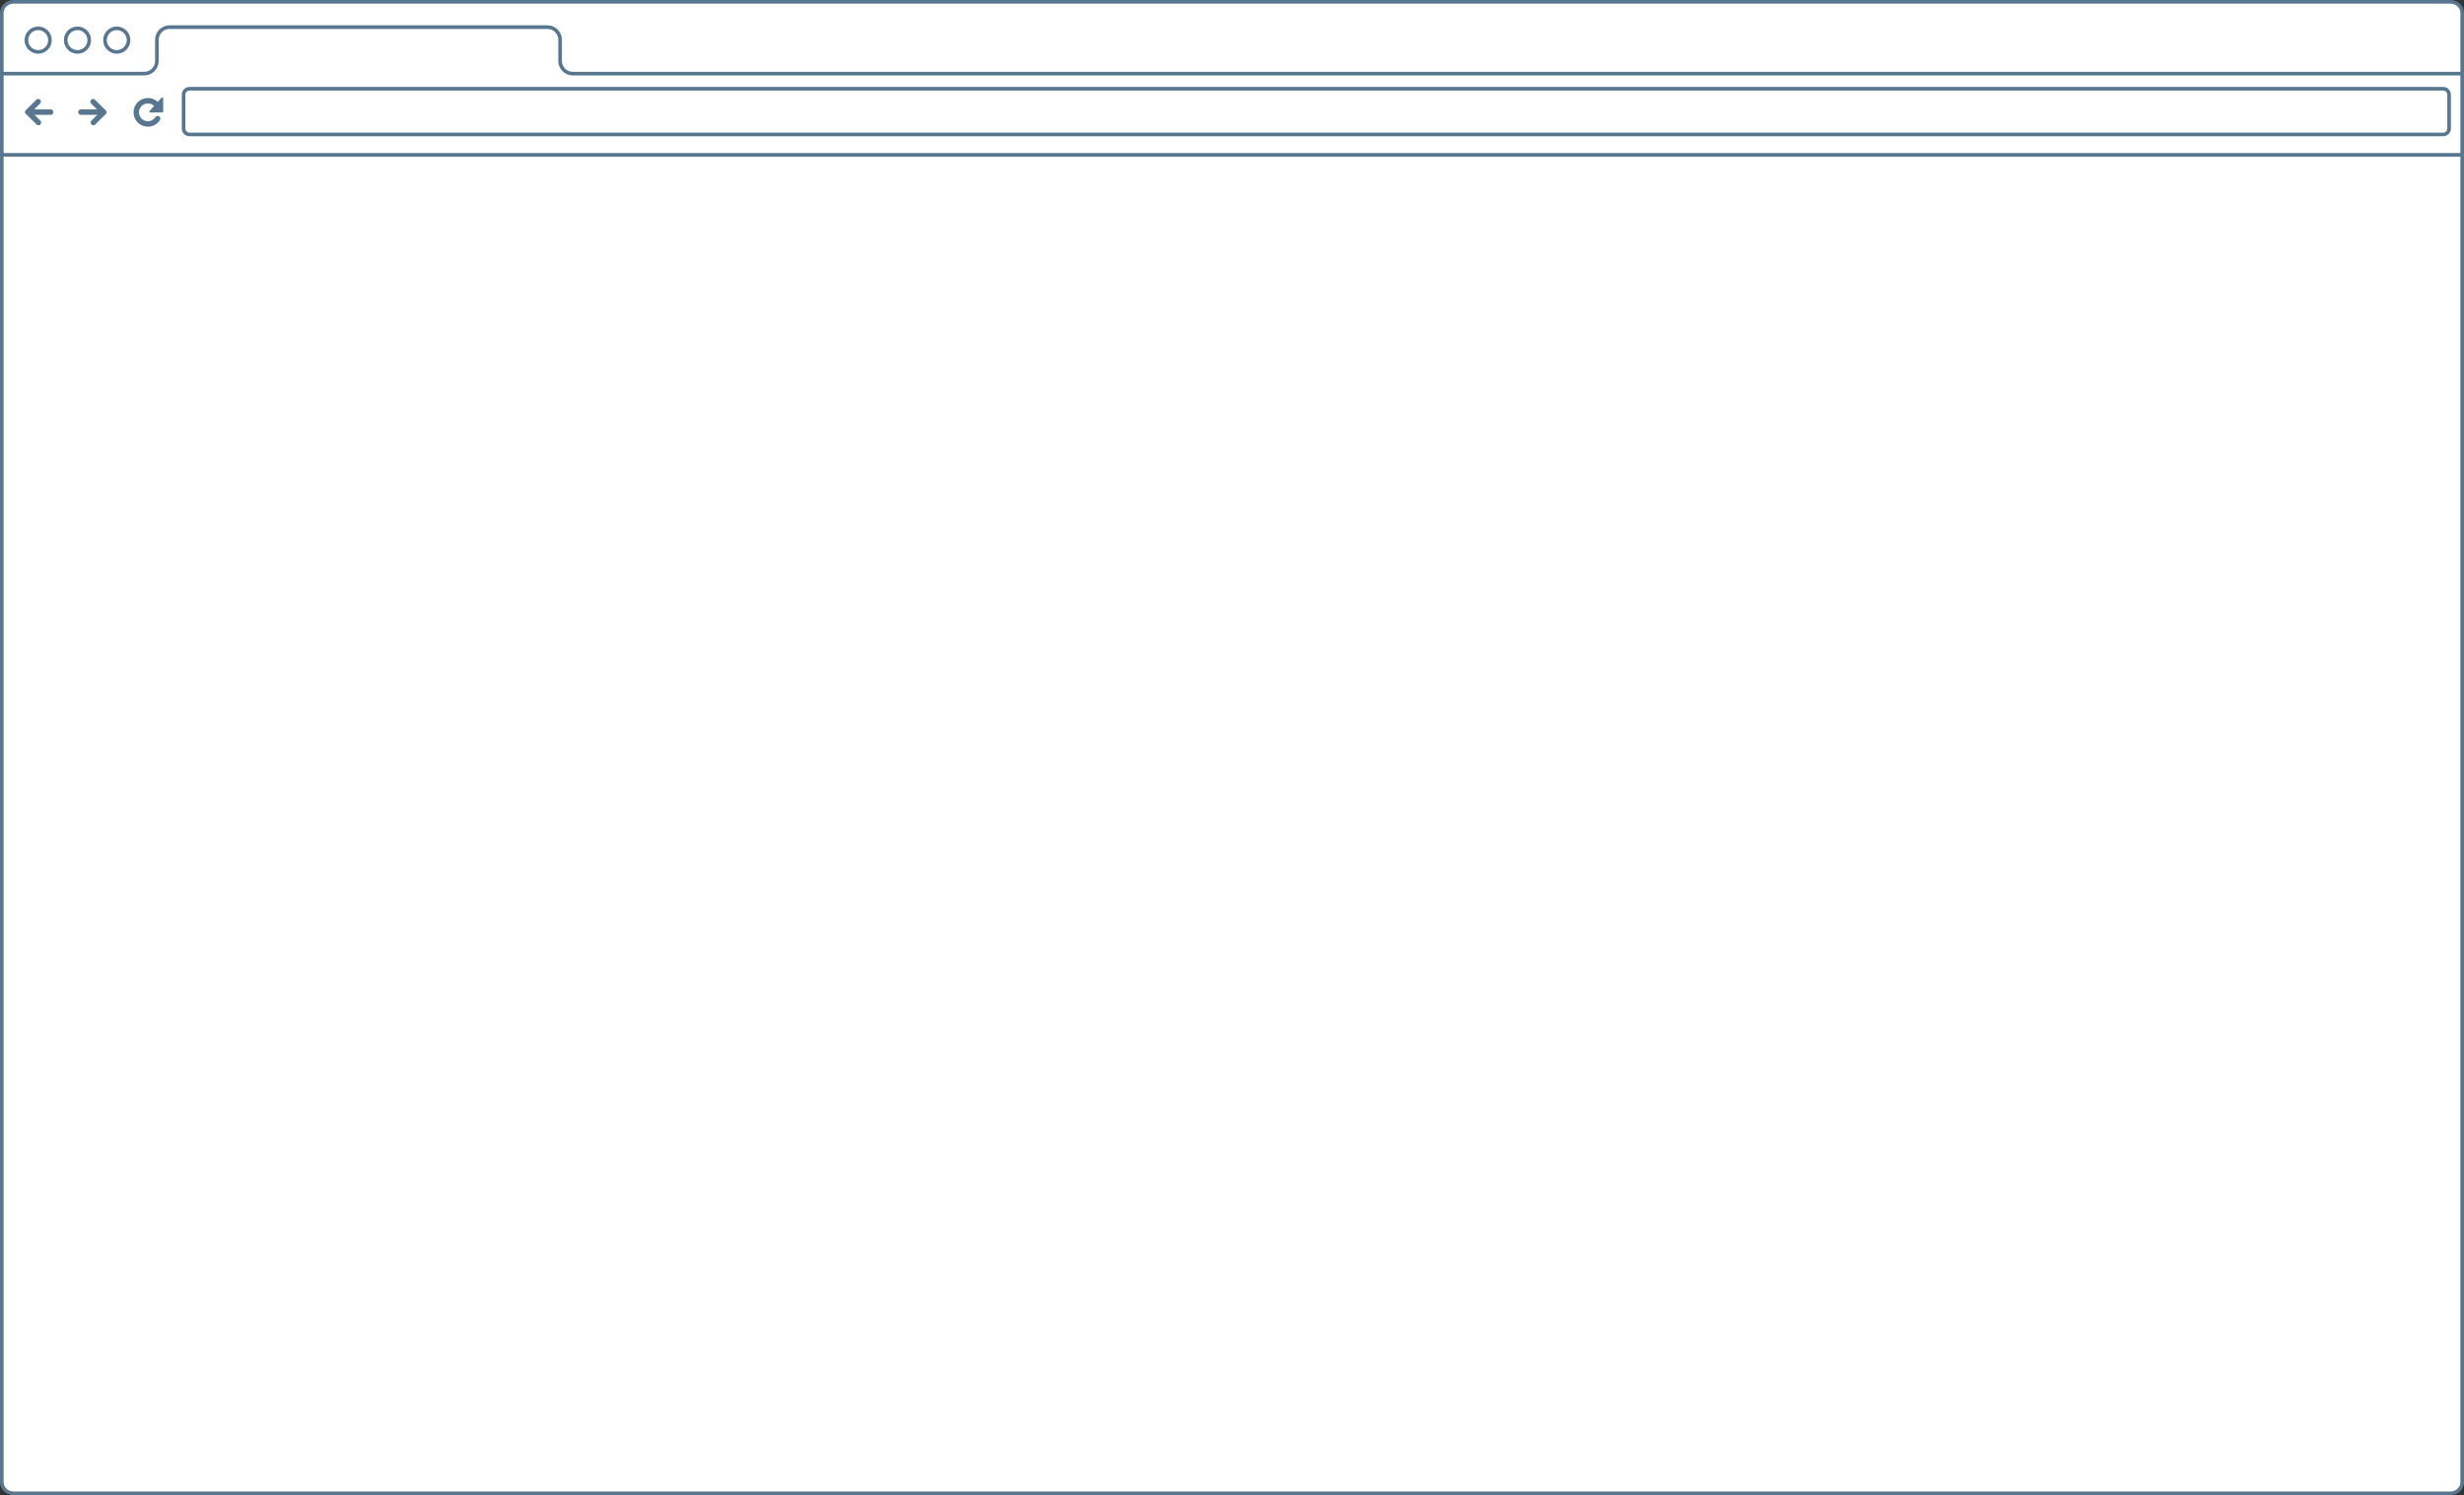 <?xml version="1.0" encoding="UTF-8" standalone="no"?>
<!DOCTYPE svg PUBLIC "-//W3C//DTD SVG 1.1//EN" "http://www.w3.org/Graphics/SVG/1.1/DTD/svg11.dtd">
<svg xmlns:dc="http://purl.org/dc/elements/1.1/" xmlns:xl="http://www.w3.org/1999/xlink" xmlns="http://www.w3.org/2000/svg" version="1.1" viewBox="5661 504 1362 826.543" width="1362" height="826.543">
  <rect x="5661" y="504" width="1362" height="826.543" fill="#333333" stroke="none"/>
  <defs/>
  <g id="Canvas_1" stroke="none" stroke-opacity="1" fill="none" fill-opacity="1" stroke-dasharray="none">
    <title>Canvas 1</title>
    <g id="Canvas_1_Layer_1">
      <title>Layer 1</title>
      <g id="Graphic_1595">
        <path d="M 7022 1323.405 C 7022 1326.782 7019.067 1329.543 7015.482 1329.543 L 5668.518 1329.543 C 5664.933 1329.543 5662 1326.782 5662 1323.405 L 5662 511.138 C 5662 507.762 5664.933 505 5668.518 505 L 7015.482 505 C 7019.067 505 7022 507.762 7022 511.138 Z" fill="white"/>
        <path d="M 7022 1323.405 C 7022 1326.782 7019.067 1329.543 7015.482 1329.543 L 5668.518 1329.543 C 5664.933 1329.543 5662 1326.782 5662 1323.405 L 5662 511.138 C 5662 507.762 5664.933 505 5668.518 505 L 7015.482 505 C 7019.067 505 7022 507.762 7022 511.138 Z" stroke="#59768f" stroke-linecap="butt" stroke-linejoin="round" stroke-width="2"/>
      </g>
      <g id="Graphic_1594">
        <path d="M 7022 589.583 L 7022 544.7 L 5977.6 544.7 C 5973.734 544.7 5970.6 541.566 5970.6 537.7 L 5970.6 528 L 5970.6 526 C 5970.6 522.134 5967.466 519 5963.6 519 L 5754.725 519 C 5750.859 519 5747.725 522.134 5747.725 526 L 5747.725 528 L 5747.725 537.7 C 5747.725 541.566 5744.591 544.7 5740.725 544.7 L 5662 544.7 L 5662 589.583 Z" fill="white"/>
        <path d="M 7022 589.583 L 7022 544.7 L 5977.6 544.7 C 5973.734 544.7 5970.6 541.566 5970.6 537.7 L 5970.6 528 L 5970.6 526 C 5970.6 522.134 5967.466 519 5963.6 519 L 5754.725 519 C 5750.859 519 5747.725 522.134 5747.725 526 L 5747.725 528 L 5747.725 537.7 C 5747.725 541.566 5744.591 544.7 5740.725 544.7 L 5662 544.7 L 5662 589.583 Z" stroke="#58768f" stroke-linecap="butt" stroke-linejoin="round" stroke-width="2"/>
      </g>
      <g id="Graphic_1593">
        <path d="M 7014.758 575.064 C 7014.758 576.856 7013.29 578.323 7011.499 578.323 L 5765.738 578.323 C 5763.946 578.323 5762.479 576.856 5762.479 575.064 L 5762.479 556.326 C 5762.479 554.534 5763.946 553.067 5765.738 553.067 L 7011.499 553.067 C 7013.29 553.067 7014.758 554.534 7014.758 556.326 Z" fill="white"/>
        <path d="M 7014.758 575.064 C 7014.758 576.856 7013.29 578.323 7011.499 578.323 L 5765.738 578.323 C 5763.946 578.323 5762.479 576.856 5762.479 575.064 L 5762.479 556.326 C 5762.479 554.534 5763.946 553.067 5765.738 553.067 L 7011.499 553.067 C 7013.29 553.067 7014.758 554.534 7014.758 556.326 Z" stroke="#58768f" stroke-linecap="butt" stroke-linejoin="round" stroke-width="2"/>
      </g>
      <g id="Group_1579">
        <title>Browser_-_foreground</title>
        <g id="Graphic_1592">
          <circle cx="5682.096" cy="526.182" r="6.518" stroke="#58768f" stroke-linecap="butt" stroke-linejoin="round" stroke-width="2"/>
        </g>
        <g id="Graphic_1591">
          <circle cx="5703.821" cy="526.182" r="6.518" stroke="#58768f" stroke-linecap="butt" stroke-linejoin="round" stroke-width="2"/>
        </g>
        <g id="Graphic_1590">
          <circle cx="5725.546" cy="526.182" r="6.518" stroke="#58768f" stroke-linecap="butt" stroke-linejoin="round" stroke-width="2"/>
        </g>
        <g id="Group_1580">
          <g id="Group_1587">
            <g id="Line_1589">
              <path d="M 5682.096 560.218 L 5676.416 565.898 L 5682.254 571.738" stroke="#58768f" stroke-linecap="round" stroke-linejoin="round" stroke-width="3"/>
            </g>
            <g id="Line_1588">
              <line x1="5688.976" y1="565.978" x2="5676.416" y2="565.978" stroke="#58768f" stroke-linecap="round" stroke-linejoin="round" stroke-width="3"/>
            </g>
          </g>
          <g id="Group_1584">
            <g id="Line_1586">
              <path d="M 5712.625 571.738 L 5718.305 566.057 L 5712.467 560.218" stroke="#58768f" stroke-linecap="round" stroke-linejoin="round" stroke-width="3"/>
            </g>
            <g id="Line_1585">
              <line x1="5705.745" y1="565.977" x2="5718.305" y2="565.977" stroke="#58768f" stroke-linecap="round" stroke-linejoin="round" stroke-width="3"/>
            </g>
          </g>
          <g id="Group_1581">
            <g id="Graphic_1583">
              <path d="M 5748.138 569.6 C 5746.992 571.363 5745.007 572.53 5742.746 572.53 C 5739.196 572.53 5736.319 569.652 5736.319 566.102 C 5736.319 562.552 5739.196 559.675 5742.746 559.675 C 5745.235 559.675 5747.393 561.089 5748.461 563.159" stroke="#58768f" stroke-linecap="round" stroke-linejoin="round" stroke-width="3"/>
            </g>
            <g id="Graphic_1582">
              <path d="M 5750.712 558.317 L 5750.712 565.695 L 5744.014 565.695 Z" fill="#58768f"/>
              <path d="M 5750.712 558.317 L 5750.712 565.695 L 5744.014 565.695 Z" stroke="#58768f" stroke-linecap="butt" stroke-linejoin="round" stroke-width="1"/>
            </g>
          </g>
        </g>
      </g>
    </g>
  </g>
</svg>
